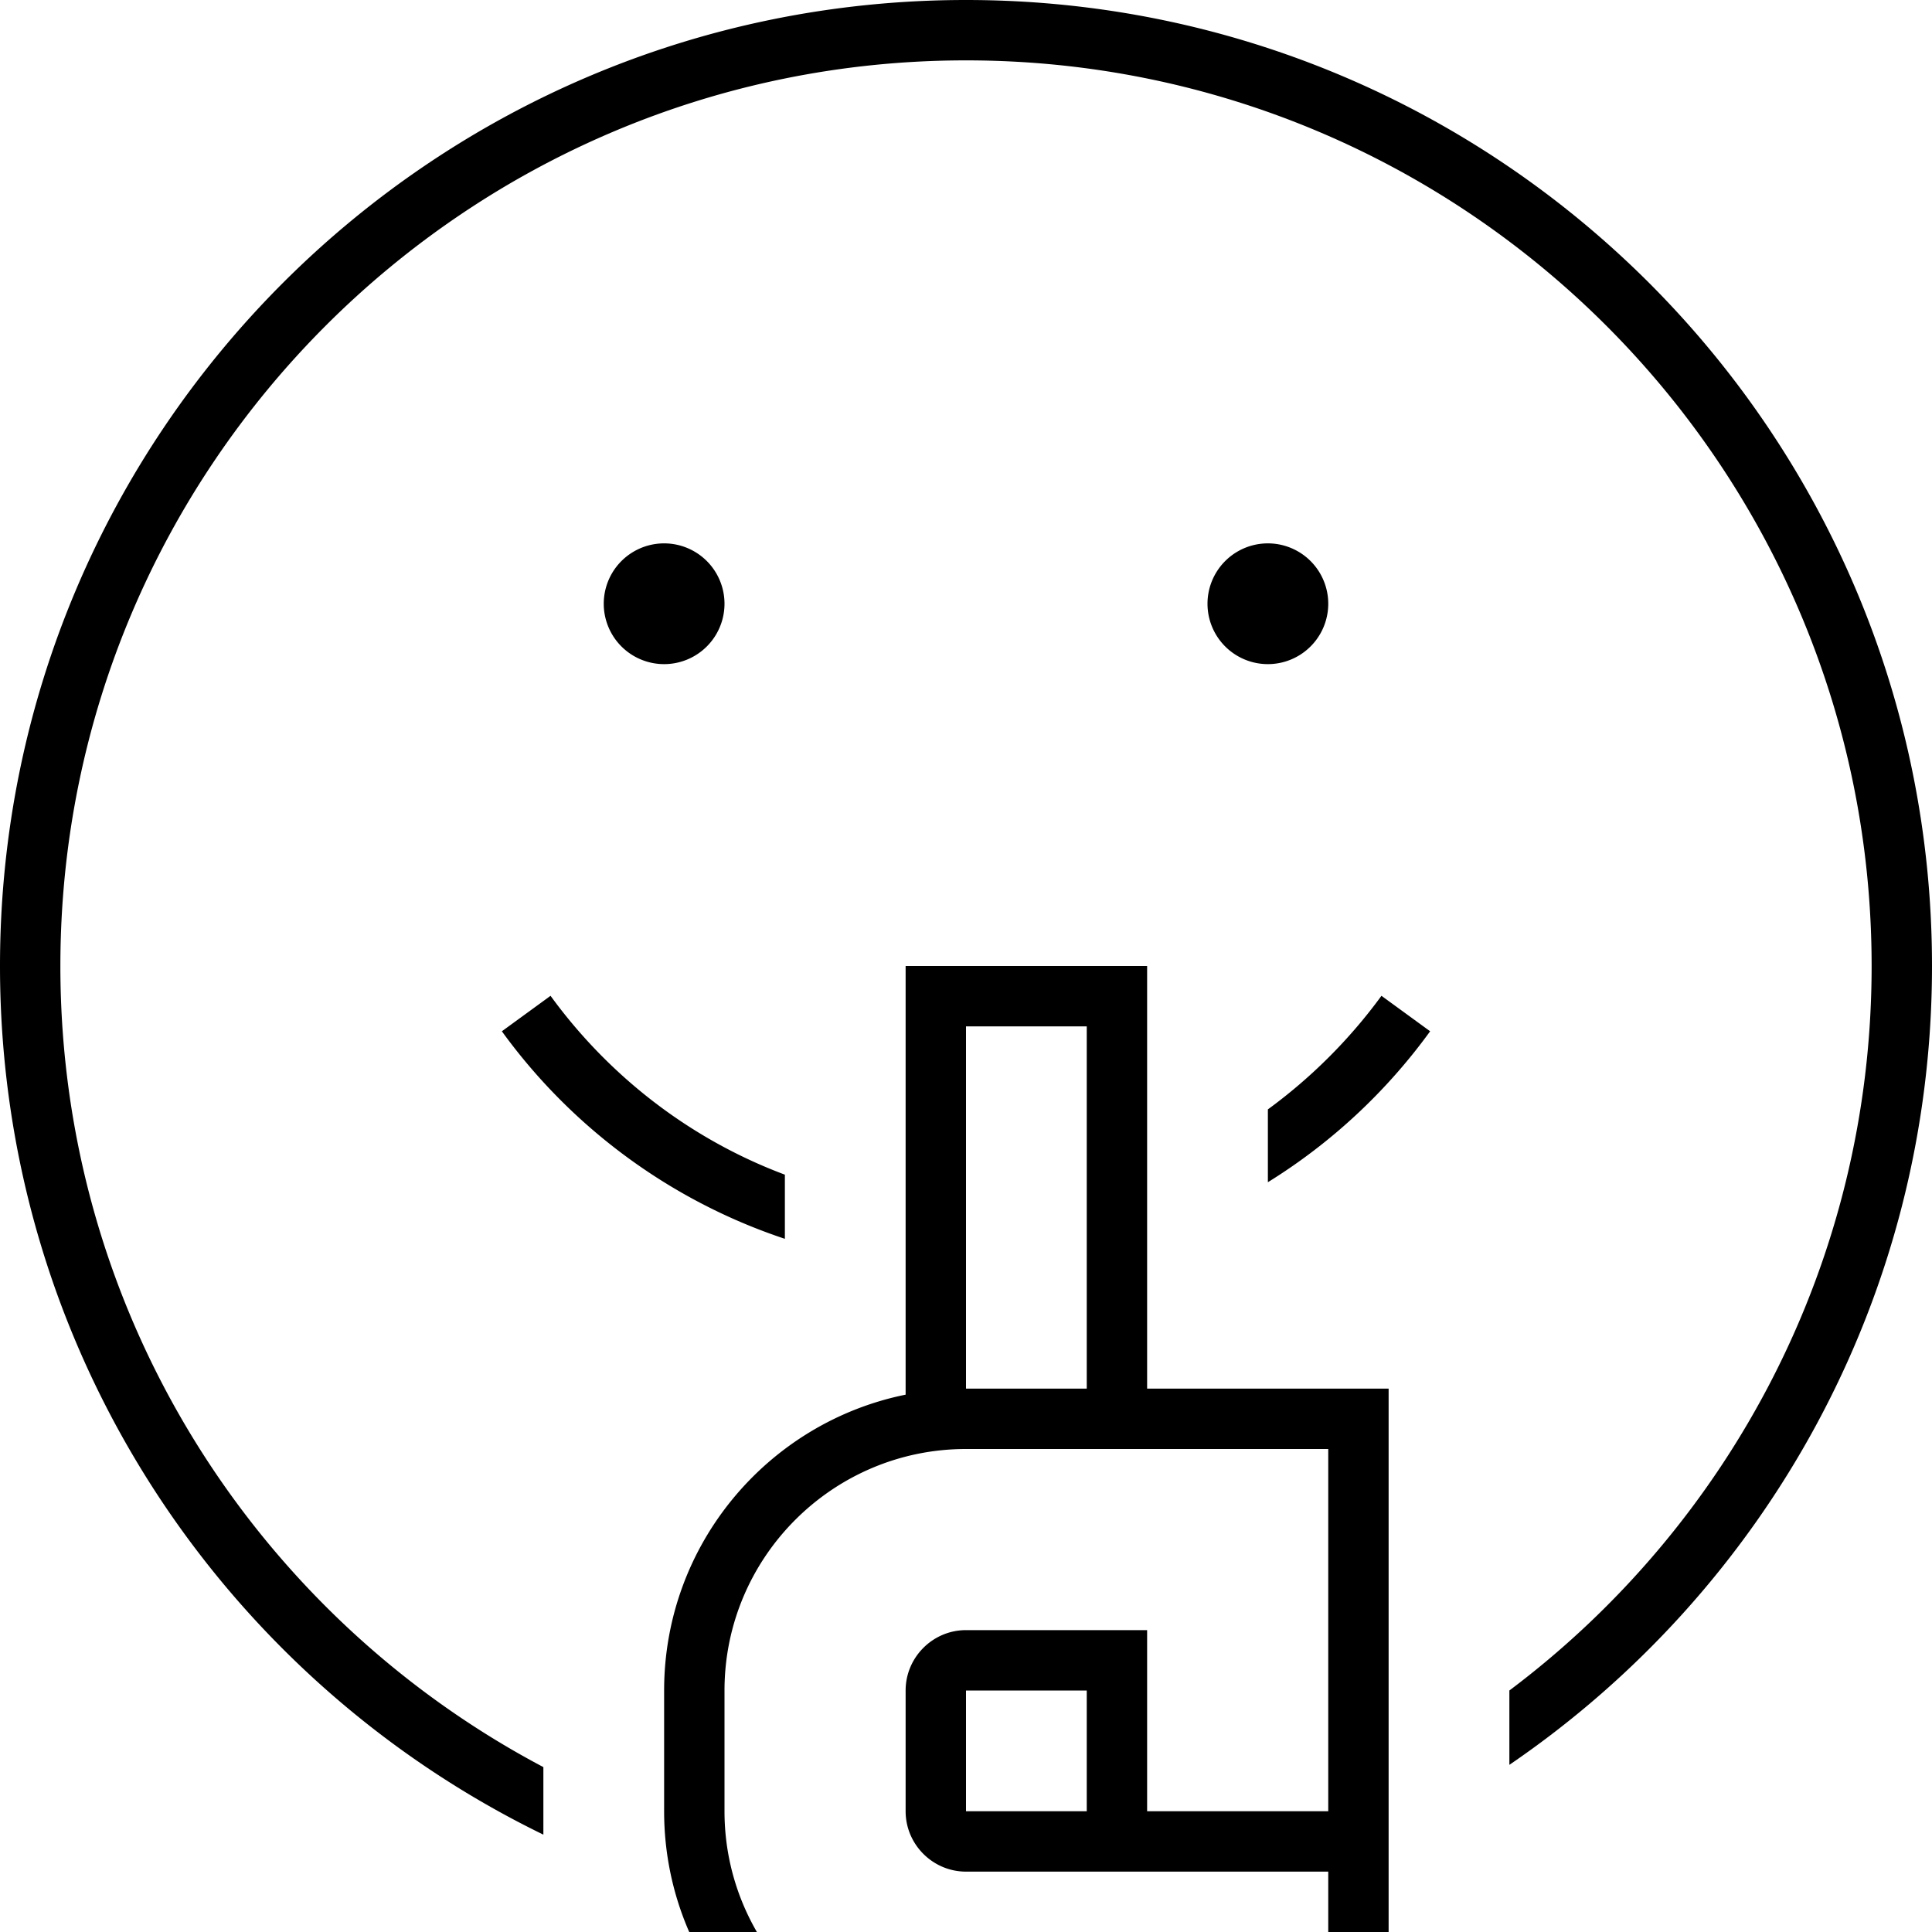 <svg xmlns="http://www.w3.org/2000/svg" viewBox="0 0 512 512"><!--! Font Awesome Pro 7.0.1 by @fontawesome - https://fontawesome.com License - https://fontawesome.com/license (Commercial License) Copyright 2025 Fonticons, Inc. --><path fill="currentColor" d="M400 448c58.3-43.8 96-113.5 96-192 0-132.5-107.5-240-240-240S16 123.5 16 256c0 92.1 51.9 172.1 128 212.3l0 17.9C58.7 444.7 0 357.2 0 256 0 114.6 114.6 0 256 0S512 114.6 512 256c0 88-44.4 165.6-112 211.7l0-19.7zM160 160a16 16 0 1 1 32 0 16 16 0 1 1 -32 0zm176 16a16 16 0 1 0 0-32 16 16 0 1 0 0 32zM145.9 263.9c15.5 21.3 37 38 62.1 47.4l0 17c-30.4-10.1-56.6-29.6-75-55l12.9-9.4zM336 313.3l0-19.3c11.5-8.4 21.7-18.6 30.1-30.1l12.9 9.4c-11.6 16-26.2 29.6-43 40zM368 560l-112 0c-44.2 0-80-35.8-80-80l0-32c0-38.7 27.5-71 64-78.4l0-113.6 64 0 0 112 64 0 0 192zm-80-80l0-32-32 0 0 32 32 0zm-32-48l48 0 0 48 48 0 0-96-96 0c-35.3 0-64 28.7-64 64l0 32c0 35.3 28.7 64 64 64l96 0 0-48-96 0c-8.8 0-16-7.2-16-16l0-32c0-8.8 7.2-16 16-16zm32-64l0-96-32 0 0 96 32 0z"/></svg>